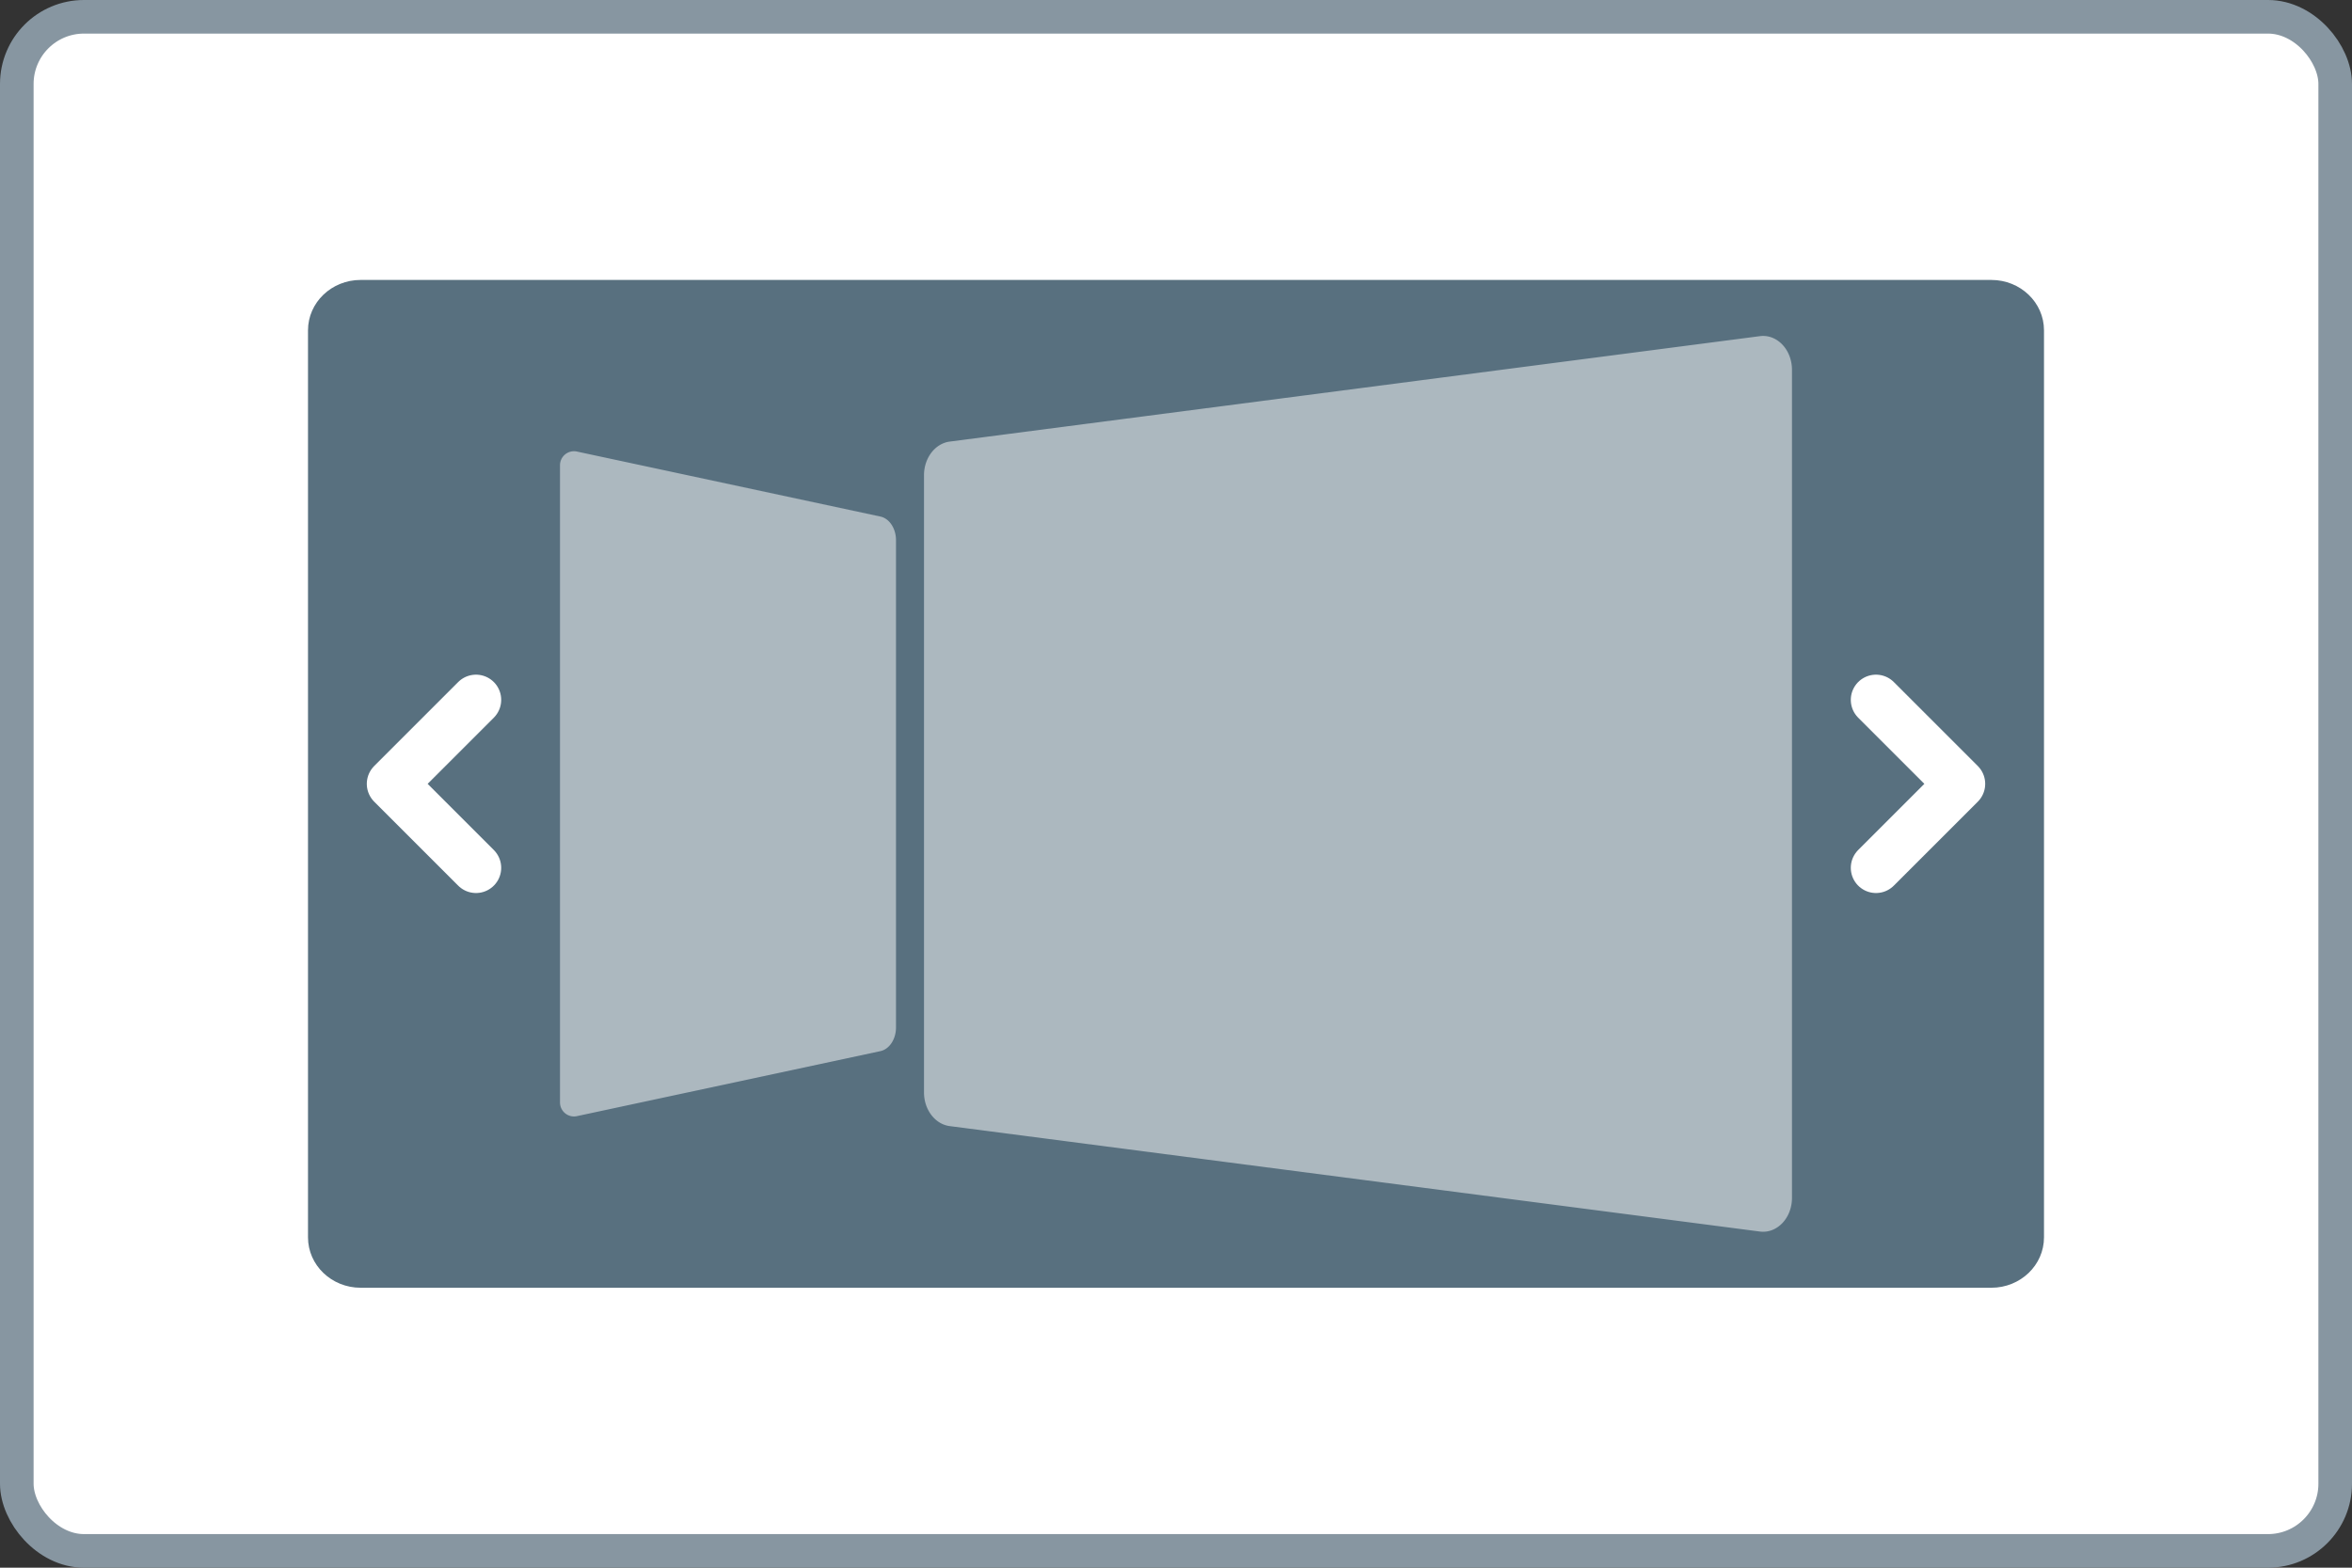 <svg xmlns="http://www.w3.org/2000/svg" width="84" height="56" fill="none" xmlns:v="https://vecta.io/nano"><rect width="100%" height="100%" fill="#333333" stroke="none"/><rect x=".6" y=".6" width="82.8" height="54.8" rx="2.4" fill="#fff"/><rect x=".6" y=".6" width="82.8" height="54.8" rx="2.4" stroke="#8796a1" stroke-width="1.2"/><path d="M71.121 10H12.879C11.841 10 11 10.806 11 11.8v32.4c0 .994.841 1.8 1.879 1.8h58.242C72.159 46 73 45.194 73 44.2V11.8c0-.994-.841-1.8-1.879-1.8z" fill="#58707f"/><path d="M33 16.977c0-.617.396-1.135.919-1.203l28.933-3.766c.612-.08 1.147.482 1.147 1.203v29.578c0 .722-.535 1.283-1.147 1.203l-28.933-3.766c-.523-.068-.919-.586-.919-1.203V16.977zm-13-.358a.5.5 0 0 1 .605-.489l10.838 2.322c.321.069.557.426.557.845v17.405c0 .419-.236.777-.557.846L20.605 39.87a.5.5 0 0 1-.605-.489V16.619z" fill-opacity=".5" fill="#fff"/><path d="M67 31l3-3-3-3m-50 0l-3 3 3 3" stroke="#fff" stroke-width="1.8" stroke-linecap="round" stroke-linejoin="round"/></svg>